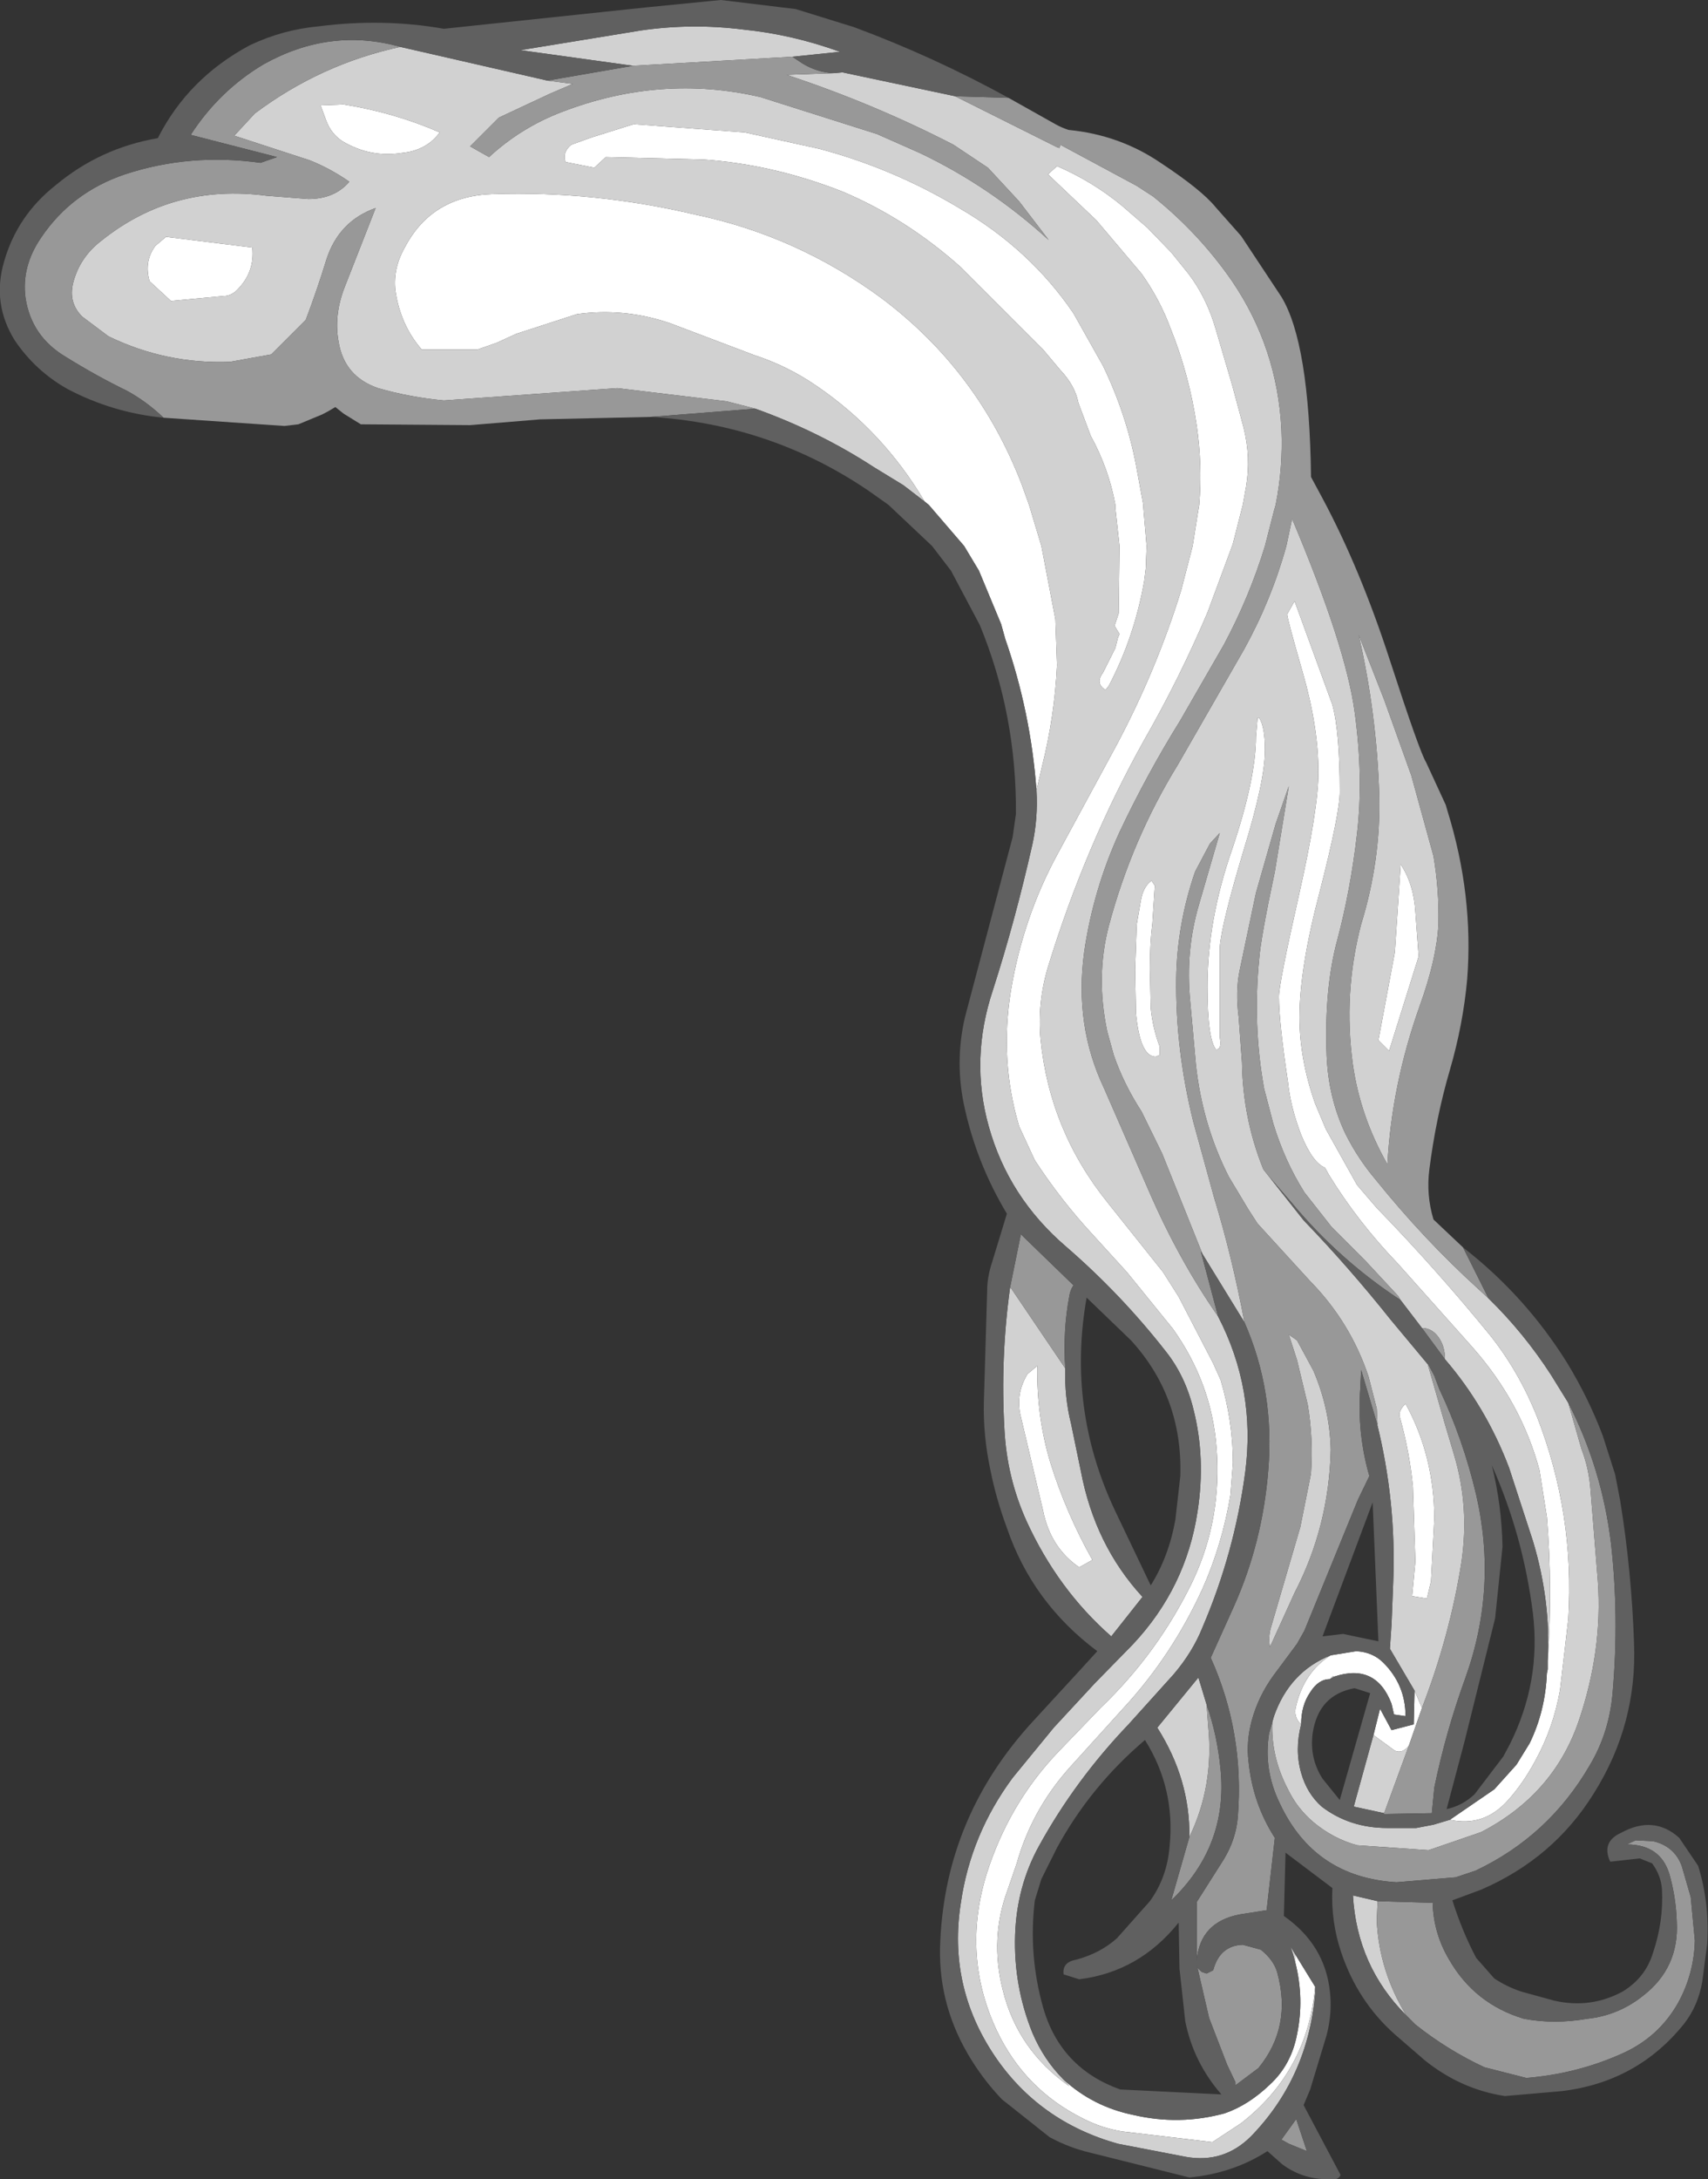 <?xml version="1.0" encoding="UTF-8" standalone="no"?>
<svg xmlns:ffdec="https://www.free-decompiler.com/flash" xmlns:xlink="http://www.w3.org/1999/xlink" ffdec:objectType="shape" height="132.5px" width="103.9px" xmlns="http://www.w3.org/2000/svg">
  <rect width="100%" height="100%" fill="#333333" stroke="none"/>
  <g transform="matrix(1.0, 0.0, 0.0, 1.0, 52.0, 51.05)">
    <path d="M4.25 -20.55 Q1.7 -24.85 -2.35 -27.6 -4.1 -28.8 -6.1 -29.45 L-11.25 -31.4 Q-14.05 -32.35 -16.9 -31.95 L-20.6 -30.75 -21.8 -30.2 -22.95 -29.8 -23.25 -29.8 -26.35 -29.8 Q-27.65 -31.3 -27.95 -33.4 -28.1 -34.75 -27.35 -36.05 -25.7 -39.15 -22.0 -39.25 -15.85 -39.45 -9.7 -38.0 -3.5 -36.7 1.65 -32.9 7.5 -28.5 10.15 -21.6 L10.6 -20.35 11.35 -17.85 12.2 -13.4 12.3 -10.6 Q12.15 -7.5 11.4 -4.5 L11.05 -3.0 Q10.7 -7.75 9.15 -12.2 L8.9 -13.1 7.55 -16.35 6.65 -17.85 4.5 -20.35 4.25 -20.55 M28.0 69.75 Q27.55 74.9 23.5 78.05 L21.75 79.2 16.25 78.55 Q15.0 78.35 13.85 77.75 10.35 76.0 8.65 72.45 6.5 67.9 8.0 62.95 9.35 58.65 12.35 55.5 L14.95 52.8 Q18.45 49.45 20.55 45.1 22.35 41.3 22.0 36.95 21.7 33.05 19.35 29.75 L16.55 26.3 14.5 24.05 Q12.55 21.95 10.95 19.5 L10.0 17.45 Q8.8 13.45 9.5 9.15 10.25 4.7 12.35 0.85 L15.9 -5.7 Q18.35 -10.3 19.85 -15.15 L20.55 -17.85 20.85 -19.75 20.95 -20.35 Q21.15 -22.75 20.8 -25.15 20.35 -28.25 19.2 -31.1 18.55 -32.85 17.45 -34.4 L14.7 -37.65 11.75 -40.45 12.3 -40.95 Q14.5 -40.0 16.3 -38.5 L17.8 -37.2 19.25 -35.7 20.3 -34.4 Q21.4 -32.95 21.95 -31.05 L22.95 -27.65 23.65 -25.05 Q24.1 -23.25 23.8 -21.45 L23.6 -20.35 23.0 -18.0 22.95 -17.85 21.45 -13.8 Q19.75 -9.8 17.6 -6.05 14.0 0.4 11.75 7.75 11.1 9.9 11.3 12.15 11.85 17.7 15.4 22.1 L18.75 26.3 19.7 27.8 21.8 31.85 22.25 32.85 Q23.0 35.35 23.0 37.9 L22.85 39.85 Q22.35 42.85 21.15 45.55 19.3 49.6 16.35 52.8 L13.0 56.5 Q10.75 59.05 9.85 62.25 L9.3 63.85 Q8.2 66.8 9.0 69.95 9.9 73.6 13.05 75.8 L12.7 75.4 Q14.5 77.05 16.95 77.55 19.75 78.2 22.5 77.45 23.95 76.95 25.25 75.7 26.55 74.5 26.9 72.65 27.35 70.5 26.8 68.3 L26.8 67.8 28.0 69.75 M12.5 -28.55 L11.45 -29.8 6.45 -34.8 Q3.15 -37.75 -0.75 -39.4 -4.95 -41.05 -9.2 -41.35 L-15.15 -41.5 -15.85 -40.85 -17.6 -41.2 Q-17.8 -41.8 -17.25 -42.25 L-16.0 -42.7 -13.45 -43.5 -6.7 -43.0 -2.15 -42.0 Q2.35 -40.8 6.35 -38.4 10.65 -35.9 13.3 -32.0 L15.1 -28.8 Q16.5 -25.9 17.1 -22.8 L17.55 -20.35 17.55 -20.2 17.75 -17.85 17.7 -16.5 17.6 -15.7 Q17.0 -12.3 15.45 -9.35 L15.25 -9.1 Q14.6 -9.5 15.1 -10.15 L15.85 -11.65 15.95 -12.05 16.0 -12.25 16.1 -12.5 15.8 -13.0 16.05 -13.75 16.1 -17.85 15.85 -20.15 15.85 -20.35 Q15.45 -22.55 14.35 -24.55 L13.6 -26.55 Q13.4 -27.6 12.5 -28.55 M42.15 49.95 Q42.45 45.5 42.1 41.2 L41.65 38.35 Q40.55 34.25 37.6 30.9 L33.05 25.8 Q30.6 23.25 28.85 20.4 L28.6 19.95 Q27.85 19.65 27.15 17.95 26.5 16.25 26.35 14.75 25.8 11.1 25.8 9.55 25.8 8.75 27.0 3.45 28.2 -1.85 28.2 -4.1 28.2 -6.85 27.25 -10.15 26.3 -13.45 26.3 -13.7 L26.75 -14.5 29.05 -8.2 Q29.5 -6.55 29.5 -2.9 29.5 -1.6 28.3 3.1 27.05 7.8 27.05 10.8 27.05 13.35 28.0 16.05 L28.65 17.6 30.55 21.0 31.75 22.4 Q35.35 26.1 38.65 30.15 40.4 32.35 41.5 35.1 43.8 41.0 43.4 47.4 L42.9 51.7 Q42.5 54.0 41.4 56.0 40.65 57.4 39.7 58.45 38.25 60.05 36.2 59.6 L38.9 57.75 40.25 56.25 41.05 54.95 Q42.0 53.0 42.1 50.7 L42.15 50.45 42.15 49.95 M27.15 53.8 Q26.65 53.35 26.85 52.65 27.35 50.6 28.95 49.6 L30.5 49.35 Q31.5 49.4 32.15 50.05 33.5 51.4 33.5 53.3 L32.8 53.2 32.65 52.55 Q31.7 50.05 29.15 50.9 L29.1 50.85 28.9 51.05 Q28.2 51.05 27.7 51.85 27.15 52.65 27.15 53.8 M24.6 -7.4 Q24.95 -6.85 24.95 -5.45 24.95 -3.55 23.65 0.65 22.3 5.15 22.2 6.55 L22.2 12.0 22.25 12.4 22.2 12.65 22.0 12.8 Q21.45 12.2 21.45 8.95 21.45 4.9 22.95 0.6 24.4 -3.7 24.4 -6.25 L24.5 -7.4 24.6 -7.4 M34.3 7.1 L32.5 12.85 31.85 12.2 32.85 6.85 33.2 1.6 33.2 1.5 Q34.0 2.7 34.1 4.4 L34.3 7.1 M34.05 51.75 L34.5 52.8 33.7 55.1 Q33.3 55.6 32.85 55.4 L31.55 54.45 31.95 52.85 32.65 54.15 34.0 53.8 34.05 51.75 M18.05 2.5 L18.25 2.8 18.1 5.1 Q17.95 6.25 17.95 7.85 L18.0 10.2 Q18.1 11.4 18.55 12.6 L18.55 13.1 18.3 13.2 Q17.35 13.2 17.1 10.55 L17.05 7.9 17.15 5.15 17.4 3.7 Q17.55 2.85 18.05 2.5 M11.1 32.0 Q11.05 35.1 11.9 37.9 12.85 40.95 14.45 43.8 L13.65 44.25 Q11.9 43.05 11.45 40.8 L10.1 35.1 Q9.75 33.75 10.5 32.5 L11.1 32.0 M33.5 34.3 Q35.25 37.5 35.25 41.3 L35.05 45.1 34.8 46.15 33.9 46.0 34.1 43.9 33.95 39.35 Q33.75 37.25 33.15 35.1 33.05 34.75 33.5 34.3 M-36.65 -36.0 Q-36.5 -34.55 -37.5 -33.5 -37.9 -33.05 -38.4 -33.05 L-41.6 -32.75 -42.9 -33.95 Q-43.25 -35.15 -42.55 -36.1 L-41.9 -36.65 -36.65 -36.0 M-25.25 -43.0 Q-26.05 -41.9 -27.55 -41.75 -29.45 -41.45 -31.15 -42.45 -31.85 -42.9 -32.15 -43.7 L-32.5 -44.65 -31.1 -44.7 Q-28.0 -44.2 -25.25 -43.0" fill="#ffffff" fill-rule="evenodd" stroke="none"/>
    <path d="M6.1 -45.2 L12.3 -42.1 12.45 -42.05 12.5 -42.25 17.15 -39.75 18.15 -39.1 Q20.95 -36.85 22.95 -33.95 25.7 -29.9 25.95 -24.95 26.05 -22.6 25.6 -20.35 L25.5 -20.0 24.95 -17.85 Q24.0 -14.75 22.45 -11.85 L19.8 -7.25 Q17.75 -3.95 16.1 -0.45 14.5 3.05 13.95 6.85 13.35 11.3 15.15 15.1 L17.9 21.4 Q19.7 25.55 22.1 29.0 24.4 33.45 23.75 38.45 23.1 43.35 21.15 47.9 20.55 49.4 19.4 50.75 L16.65 53.8 Q13.4 57.2 11.2 61.2 9.85 63.65 9.75 66.6 9.65 69.7 10.8 72.55 11.5 74.2 12.7 75.4 L13.05 75.8 Q9.9 73.6 9.0 69.95 8.2 66.8 9.3 63.85 L9.85 62.25 Q10.75 59.05 13.0 56.5 L16.35 52.8 Q19.3 49.6 21.15 45.55 22.35 42.85 22.85 39.85 L23.0 37.9 Q23.0 35.35 22.25 32.85 L21.8 31.85 19.7 27.8 18.75 26.3 15.4 22.1 Q11.85 17.7 11.3 12.15 11.1 9.9 11.75 7.75 14.0 0.4 17.6 -6.05 19.75 -9.8 21.45 -13.8 L22.95 -17.85 23.0 -18.0 23.6 -20.35 23.8 -21.45 Q24.1 -23.25 23.65 -25.05 L22.95 -27.65 21.95 -31.05 Q21.4 -32.95 20.3 -34.4 L19.25 -35.7 17.8 -37.2 16.3 -38.5 Q14.5 -40.0 12.3 -40.95 L11.75 -40.45 14.7 -37.65 17.45 -34.4 Q18.55 -32.85 19.2 -31.1 20.35 -28.25 20.8 -25.15 21.15 -22.75 20.95 -20.35 L20.85 -19.75 20.55 -17.85 19.85 -15.15 Q18.35 -10.3 15.9 -5.7 L12.35 0.85 Q10.25 4.7 9.5 9.15 8.8 13.45 10.0 17.45 L10.95 19.5 Q12.55 21.95 14.5 24.05 L16.55 26.3 19.35 29.75 Q21.7 33.05 22.0 36.95 22.35 41.3 20.55 45.1 18.45 49.45 14.95 52.8 L12.35 55.5 Q9.35 58.65 8.0 62.95 6.5 67.9 8.65 72.45 10.35 76.0 13.85 77.75 15.0 78.35 16.25 78.55 L21.75 79.2 23.5 78.05 Q27.55 74.9 28.0 69.75 L28.0 70.2 Q27.55 75.3 24.1 78.85 22.45 80.5 20.15 80.1 L16.0 79.3 Q11.2 77.95 8.5 73.95 5.65 69.7 6.45 64.65 7.05 60.5 9.6 57.05 L12.1 54.0 14.6 51.3 16.9 48.95 Q20.15 45.5 20.85 40.85 21.35 37.6 20.6 34.65 20.1 32.6 18.9 31.1 16.2 27.65 12.85 24.75 9.35 21.75 8.15 17.45 7.0 13.35 8.4 9.15 9.75 4.95 10.8 0.3 11.15 -1.3 11.05 -3.0 L11.4 -4.5 Q12.15 -7.5 12.3 -10.6 L12.2 -13.4 11.35 -17.85 10.6 -20.35 10.15 -21.6 Q7.5 -28.5 1.65 -32.9 -3.5 -36.7 -9.7 -38.0 -15.85 -39.45 -22.0 -39.25 -25.7 -39.15 -27.35 -36.05 -28.1 -34.75 -27.95 -33.4 -27.65 -31.3 -26.35 -29.8 L-23.25 -29.8 -22.95 -29.8 -21.8 -30.2 -20.6 -30.75 -16.9 -31.95 Q-14.05 -32.35 -11.25 -31.4 L-6.1 -29.45 Q-4.1 -28.8 -2.35 -27.6 1.7 -24.85 4.25 -20.55 L2.95 -21.55 1.15 -22.65 Q-2.15 -24.8 -6.05 -26.2 L-7.8 -26.65 -14.45 -27.45 -25.0 -26.7 Q-27.1 -26.9 -29.0 -27.45 -31.05 -28.15 -31.4 -30.25 -31.7 -31.85 -31.05 -33.55 L-29.15 -38.4 Q-31.4 -37.6 -32.15 -35.25 -32.7 -33.45 -33.4 -31.6 L-35.5 -29.5 -38.0 -29.05 Q-41.9 -28.9 -45.4 -30.6 L-47.0 -31.8 Q-47.85 -32.65 -47.55 -33.85 -47.15 -35.4 -45.85 -36.4 -41.5 -39.9 -35.8 -39.15 L-33.25 -38.95 Q-31.65 -38.95 -30.75 -40.0 -31.9 -40.8 -33.15 -41.3 L-37.75 -42.8 -36.5 -44.15 Q-32.5 -47.15 -27.65 -48.2 L-18.7 -46.15 -17.15 -45.95 -18.55 -45.35 -21.65 -43.9 -23.4 -42.15 -22.25 -41.5 Q-20.3 -43.3 -17.8 -44.25 -11.8 -46.55 -5.75 -45.15 L1.35 -42.9 3.95 -41.75 Q8.25 -39.7 11.8 -36.45 L10.0 -38.8 8.1 -40.85 6.0 -42.25 Q1.15 -44.75 -4.15 -46.5 L-1.3 -46.6 -0.75 -46.65 6.1 -45.2 M21.15 25.2 L18.7 19.1 17.45 16.55 Q16.35 14.85 15.75 13.1 L15.35 11.65 Q14.65 8.3 15.45 5.25 16.85 0.0 19.65 -4.55 L23.7 -11.6 Q25.35 -14.6 26.25 -17.85 L26.6 -19.5 Q29.85 -11.8 30.4 -7.8 30.95 -3.8 30.55 -0.35 30.15 3.1 29.35 6.1 28.55 9.05 28.7 13.1 28.8 15.7 29.85 17.9 30.6 19.4 31.7 20.7 34.6 24.3 37.9 27.3 L38.55 27.9 Q40.7 30.0 42.35 32.55 L43.4 34.25 44.2 37.05 Q44.65 38.2 44.75 39.5 L45.2 45.1 Q45.5 49.35 44.0 53.7 42.45 58.1 38.1 60.35 L34.9 61.45 30.55 61.15 Q29.1 60.75 27.9 59.75 26.9 58.9 26.35 57.75 25.3 55.75 25.4 53.65 L25.5 53.3 Q26.45 50.6 28.95 49.6 27.35 50.6 26.85 52.65 26.65 53.35 27.15 53.8 26.75 55.35 27.15 56.75 27.5 58.0 28.4 58.8 30.1 60.1 32.4 60.1 L33.4 60.1 34.15 60.1 35.2 59.9 36.2 59.6 Q38.25 60.05 39.7 58.45 40.65 57.4 41.4 56.0 42.5 54.0 42.9 51.7 L43.4 47.4 Q43.8 41.0 41.5 35.1 40.4 32.35 38.65 30.15 35.35 26.1 31.75 22.4 L30.55 21.0 28.65 17.6 28.0 16.05 Q27.05 13.35 27.05 10.8 27.05 7.8 28.3 3.1 29.5 -1.6 29.5 -2.9 29.5 -6.55 29.05 -8.2 L26.75 -14.5 26.3 -13.7 Q26.3 -13.45 27.25 -10.15 28.2 -6.85 28.2 -4.1 28.2 -1.85 27.0 3.45 25.8 8.75 25.8 9.55 25.8 11.1 26.35 14.75 26.5 16.25 27.15 17.95 27.85 19.65 28.6 19.95 L28.85 20.4 Q30.6 23.25 33.05 25.8 L37.6 30.9 Q40.55 34.25 41.65 38.35 L42.1 41.2 Q42.45 45.5 42.15 49.95 42.35 46.3 41.25 42.65 L39.8 38.2 Q38.4 34.5 35.9 31.6 35.9 30.8 35.5 30.25 35.1 29.7 34.5 29.7 L33.2 28.0 33.05 27.75 31.05 25.6 29.0 23.55 27.35 21.45 Q26.15 19.55 25.45 17.25 L24.9 15.15 Q24.2 11.3 24.6 7.25 24.7 5.95 25.55 1.95 L26.4 -3.25 25.6 -0.95 24.4 3.25 23.4 8.0 Q23.15 9.25 23.35 10.8 L23.55 13.55 Q23.6 16.95 24.85 20.05 L27.3 23.15 Q30.05 26.0 32.6 29.2 L34.85 31.9 35.9 35.55 36.45 37.4 Q37.4 40.55 36.9 43.95 36.2 48.4 34.5 52.8 L34.05 51.75 32.55 49.2 32.65 47.7 32.75 45.2 Q32.95 40.25 31.75 35.45 L31.8 35.6 31.75 34.6 31.25 32.65 Q30.15 29.35 27.7 26.85 L24.5 23.35 23.95 22.5 22.75 20.5 Q21.15 17.35 20.75 13.7 L20.4 9.8 Q20.1 6.75 20.95 3.9 L22.2 -0.4 21.6 0.25 20.7 1.95 Q19.6 5.15 19.55 8.45 19.5 12.8 20.6 17.2 L21.85 21.75 Q22.95 25.35 23.7 29.35 L21.15 25.2 M12.5 -28.55 Q13.4 -27.6 13.6 -26.55 L14.35 -24.55 Q15.45 -22.55 15.85 -20.35 L15.85 -20.15 16.1 -17.85 16.05 -13.75 15.8 -13.0 16.1 -12.5 16.0 -12.25 15.95 -12.05 15.85 -11.65 15.1 -10.15 Q14.6 -9.5 15.25 -9.1 L15.45 -9.35 Q17.0 -12.3 17.6 -15.7 L17.7 -16.5 17.75 -17.85 17.55 -20.2 17.55 -20.35 17.1 -22.8 Q16.5 -25.9 15.1 -28.8 L13.3 -32.0 Q10.65 -35.9 6.35 -38.4 2.35 -40.8 -2.15 -42.0 L-6.7 -43.0 -13.45 -43.5 -16.0 -42.7 -17.25 -42.25 Q-17.8 -41.8 -17.6 -41.2 L-15.85 -40.85 -15.15 -41.5 -9.2 -41.35 Q-4.95 -41.05 -0.75 -39.4 3.15 -37.75 6.45 -34.8 L11.45 -29.8 12.5 -28.55 M24.6 -7.4 L24.5 -7.4 24.4 -6.25 Q24.4 -3.7 22.95 0.6 21.45 4.9 21.45 8.95 21.45 12.2 22.0 12.8 L22.2 12.65 22.25 12.4 22.2 12.0 22.2 6.55 Q22.3 5.15 23.65 0.65 24.95 -3.55 24.95 -5.45 24.95 -6.85 24.6 -7.4 M30.8 5.15 Q32.0 1.25 31.9 -2.7 31.75 -7.65 30.65 -12.45 L32.2 -8.5 33.85 -3.9 35.2 1.0 Q35.55 3.05 35.5 5.15 35.4 7.25 34.35 10.15 32.65 14.95 32.4 19.75 30.75 16.85 30.3 13.7 29.7 9.35 30.8 5.15 M34.3 7.1 L34.1 4.4 Q34.0 2.7 33.2 1.5 L33.2 1.6 32.85 6.85 31.85 12.2 32.5 12.85 34.3 7.1 M18.05 2.5 Q17.55 2.85 17.4 3.7 L17.15 5.15 17.05 7.9 17.1 10.55 Q17.35 13.2 18.3 13.2 L18.55 13.1 18.55 12.6 Q18.1 11.4 18.0 10.2 L17.95 7.85 Q17.95 6.25 18.1 5.1 L18.25 2.8 18.05 2.5 M11.1 32.0 L10.5 32.5 Q9.75 33.75 10.1 35.1 L11.45 40.8 Q11.9 43.05 13.65 44.25 L14.45 43.8 Q12.85 40.95 11.9 37.9 11.05 35.1 11.1 32.0 M12.8 32.15 Q12.75 33.9 13.15 35.5 L13.75 38.4 Q14.6 42.9 17.5 46.05 L15.6 48.45 Q12.35 45.6 10.45 41.45 9.25 38.8 9.1 35.85 8.85 31.5 9.45 27.2 L12.8 32.15 M33.5 34.3 Q33.05 34.75 33.15 35.1 33.75 37.25 33.95 39.35 L34.1 43.9 33.9 46.0 34.8 46.15 35.05 45.1 35.25 41.3 Q35.25 37.5 33.5 34.3 M28.95 37.1 Q28.85 41.75 26.75 45.8 L25.25 49.1 Q25.15 48.5 25.3 47.95 L27.1 41.8 27.75 38.55 Q27.9 36.45 27.55 34.35 L26.9 31.65 26.4 30.1 26.9 30.45 27.9 32.3 Q28.9 34.65 28.95 37.1 M31.55 54.45 L32.85 55.4 Q33.3 55.6 33.7 55.1 L32.2 59.2 30.35 58.8 31.55 54.45 M28.9 51.05 L29.1 50.85 29.15 50.9 28.9 51.05 M20.35 60.65 Q20.4 57.15 18.4 54.0 L20.9 50.95 21.4 52.6 21.5 53.95 Q21.85 57.55 20.35 60.65 M26.8 68.3 L26.65 67.75 26.5 67.3 26.8 67.8 26.8 68.3 M31.8 64.55 L31.75 65.75 Q31.9 68.8 33.55 71.5 30.55 68.5 30.3 64.2 L31.8 64.55 M-36.65 -36.0 L-41.9 -36.65 -42.55 -36.1 Q-43.25 -35.15 -42.9 -33.95 L-41.6 -32.75 -38.4 -33.05 Q-37.9 -33.05 -37.5 -33.5 -36.5 -34.55 -36.65 -36.0 M-13.5 -47.05 L-20.35 -48.0 -13.0 -49.2 Q-9.9 -49.65 -6.75 -49.25 -3.8 -48.95 -0.9 -47.9 L-3.8 -47.6 -13.5 -47.05 M-25.25 -43.0 Q-28.0 -44.2 -31.1 -44.7 L-32.5 -44.65 -32.15 -43.7 Q-31.85 -42.9 -31.15 -42.45 -29.45 -41.45 -27.55 -41.75 -26.05 -41.9 -25.25 -43.0" fill="#d1d1d1" fill-rule="evenodd" stroke="none"/>
    <path d="M22.1 29.0 Q19.7 25.55 17.9 21.4 L15.15 15.1 Q13.35 11.3 13.95 6.85 14.5 3.05 16.1 -0.45 17.75 -3.95 19.8 -7.25 L22.45 -11.85 Q24.0 -14.75 24.95 -17.85 L25.5 -20.0 25.6 -20.35 Q26.05 -22.6 25.95 -24.95 25.7 -29.9 22.95 -33.95 20.95 -36.85 18.15 -39.1 L17.15 -39.75 12.5 -42.25 12.45 -42.05 12.3 -42.1 6.1 -45.2 9.35 -45.1 12.2 -43.5 Q12.55 -43.3 13.0 -43.15 16.1 -42.85 18.6 -41.15 21.1 -39.5 21.95 -38.45 L23.5 -36.7 25.95 -33.0 Q27.65 -30.2 27.75 -22.05 L28.45 -20.75 Q30.75 -16.45 32.55 -10.9 34.35 -5.35 34.75 -4.7 L35.95 -2.1 36.05 -1.75 Q37.65 3.4 37.25 8.5 37.0 11.25 36.2 14.0 35.35 16.9 34.95 20.05 34.75 21.6 35.2 23.1 L37.0 24.8 38.55 27.9 37.9 27.3 Q34.6 24.3 31.7 20.7 30.6 19.4 29.85 17.9 28.8 15.7 28.7 13.1 28.55 9.05 29.35 6.1 30.15 3.1 30.55 -0.35 30.95 -3.8 30.4 -7.8 29.85 -11.8 26.6 -19.5 L26.25 -17.85 Q25.35 -14.6 23.7 -11.6 L19.65 -4.55 Q16.85 0.0 15.45 5.25 14.65 8.3 15.35 11.65 L15.75 13.1 Q16.35 14.85 17.45 16.55 L18.7 19.1 21.15 25.2 21.05 25.05 22.1 29.0 M-1.3 -46.6 L-4.15 -46.5 Q1.15 -44.75 6.0 -42.25 L8.1 -40.85 10.0 -38.8 11.8 -36.45 Q8.25 -39.7 3.95 -41.75 L1.35 -42.9 -5.75 -45.15 Q-11.8 -46.55 -17.8 -44.25 -20.3 -43.3 -22.25 -41.5 L-23.4 -42.15 -21.65 -43.9 -18.55 -45.35 -17.15 -45.95 -18.7 -46.15 -13.5 -47.05 -3.8 -47.6 -3.2 -47.2 Q-2.3 -46.65 -1.3 -46.6 M-27.65 -48.2 Q-32.5 -47.15 -36.5 -44.15 L-37.75 -42.8 -33.15 -41.3 Q-31.9 -40.8 -30.75 -40.0 -31.65 -38.95 -33.25 -38.95 L-35.8 -39.15 Q-41.5 -39.9 -45.85 -36.4 -47.15 -35.4 -47.55 -33.85 -47.85 -32.65 -47.0 -31.8 L-45.4 -30.6 Q-41.9 -28.9 -38.0 -29.05 L-35.5 -29.5 -33.4 -31.6 Q-32.7 -33.45 -32.15 -35.25 -31.4 -37.6 -29.15 -38.4 L-31.05 -33.55 Q-31.7 -31.85 -31.4 -30.25 -31.05 -28.15 -29.0 -27.45 -27.1 -26.9 -25.0 -26.7 L-14.45 -27.45 -7.8 -26.65 -6.05 -26.2 -12.4 -25.7 -19.15 -25.55 -23.4 -25.2 -30.05 -25.25 -31.1 -25.9 -31.6 -26.3 Q-32.0 -26.05 -32.4 -25.85 L-33.85 -25.25 -34.7 -25.15 -42.05 -25.65 Q-43.1 -26.65 -44.3 -27.3 -46.15 -28.2 -48.0 -29.35 -50.1 -30.6 -50.45 -32.95 -50.7 -34.85 -49.5 -36.6 -47.65 -39.35 -44.4 -40.45 -40.45 -41.75 -36.15 -41.15 L-35.15 -41.5 -40.4 -42.85 Q-38.65 -45.55 -35.95 -47.15 -31.9 -49.4 -27.65 -48.2 M25.4 53.65 Q25.3 55.75 26.35 57.75 26.9 58.9 27.9 59.75 29.1 60.75 30.55 61.15 L34.9 61.45 38.1 60.35 Q42.45 58.1 44.0 53.7 45.5 49.35 45.2 45.1 L44.75 39.5 Q44.65 38.2 44.2 37.05 L43.4 34.25 Q45.45 38.25 46.0 42.8 46.5 47.25 46.1 51.85 45.9 54.3 44.7 56.3 42.2 60.6 37.75 62.7 L36.55 63.1 32.95 63.4 Q27.95 63.1 25.85 58.6 24.85 56.55 25.2 54.35 L25.4 53.65 M24.85 20.05 Q23.6 16.95 23.55 13.55 L23.35 10.8 Q23.15 9.25 23.4 8.0 L24.4 3.25 25.6 -0.95 26.4 -3.25 25.55 1.95 Q24.7 5.95 24.6 7.25 24.2 11.3 24.9 15.15 L25.45 17.25 Q26.15 19.55 27.35 21.45 L29.0 23.55 31.05 25.6 33.05 27.75 33.2 28.0 Q29.45 25.55 26.55 22.05 L25.25 20.55 24.85 20.05 M34.5 29.7 Q35.1 29.7 35.5 30.25 35.9 30.8 35.9 31.6 L34.5 29.7 M30.8 5.15 Q29.7 9.35 30.3 13.7 30.75 16.85 32.4 19.75 32.65 14.95 34.35 10.15 35.4 7.25 35.5 5.15 35.55 3.05 35.2 1.0 L33.85 -3.9 32.2 -8.5 30.65 -12.45 Q31.75 -7.65 31.9 -2.7 32.0 1.25 30.8 5.15 M23.7 29.35 Q22.95 25.35 21.85 21.75 L20.6 17.2 Q19.5 12.8 19.55 8.45 19.6 5.15 20.7 1.95 L21.6 0.25 22.2 -0.4 20.95 3.9 Q20.1 6.75 20.4 9.8 L20.75 13.7 Q21.15 17.35 22.75 20.5 L23.95 22.5 24.5 23.35 27.7 26.85 Q30.15 29.35 31.25 32.65 L31.75 34.6 31.8 35.6 31.75 35.45 30.8 32.25 30.75 33.35 Q30.55 36.1 31.3 38.7 L30.6 40.15 27.35 48.1 26.9 48.9 25.45 50.85 Q24.55 52.1 24.15 53.55 23.8 54.85 23.95 56.05 24.2 58.6 25.55 60.7 L25.05 65.1 23.45 65.35 Q21.0 65.8 20.8 68.15 L20.8 64.6 22.45 62.0 Q23.2 60.75 23.3 59.4 23.7 54.3 21.65 49.75 L23.05 46.65 Q24.8 42.75 25.15 38.35 25.55 33.55 23.7 29.35 M34.5 52.8 Q36.2 48.4 36.9 43.95 37.4 40.55 36.45 37.4 L35.9 35.55 34.85 31.9 34.85 31.85 35.25 32.6 35.55 33.4 Q37.0 36.45 37.8 39.85 39.1 45.5 37.15 50.95 35.95 54.25 35.25 57.65 L35.1 59.2 32.35 59.25 32.2 59.25 32.2 59.2 33.7 55.1 34.5 52.8 M12.8 32.15 L9.45 27.2 10.1 24.0 13.3 27.1 Q13.1 27.4 13.05 27.75 12.65 29.85 12.8 32.15 M28.95 37.1 Q28.9 34.65 27.9 32.3 L26.9 30.45 26.4 30.1 26.9 31.65 27.55 34.35 Q27.9 36.45 27.75 38.55 L27.1 41.8 25.3 47.95 Q25.15 48.5 25.25 49.1 L26.75 45.8 Q28.85 41.75 28.95 37.1 M20.35 60.65 Q21.85 57.55 21.5 53.95 L21.4 52.6 Q22.05 54.45 22.25 56.55 22.7 61.2 19.25 64.5 L20.35 60.65 M24.55 74.7 L23.15 75.75 23.15 75.55 22.65 74.5 21.55 71.65 20.8 68.4 20.85 68.6 21.1 68.85 21.4 68.95 21.8 68.75 Q22.2 67.25 23.6 67.2 L24.7 67.5 Q25.5 68.15 25.7 68.9 26.6 72.2 24.55 74.7 M31.8 64.55 L35.15 64.65 Q35.2 66.5 36.15 68.1 37.7 70.8 40.7 71.7 42.55 72.05 44.55 71.7 46.45 71.5 47.95 70.3 50.15 68.6 50.0 65.8 49.95 64.3 49.55 62.9 49.0 61.1 46.95 61.1 L47.5 60.85 48.55 60.9 Q49.85 61.2 50.3 62.4 L50.85 64.3 51.1 66.95 Q51.05 68.95 50.1 70.7 48.9 72.85 46.6 73.85 43.9 75.05 40.85 75.3 L38.3 74.65 Q36.05 73.6 34.1 72.05 L33.55 71.5 Q31.9 68.8 31.75 65.75 L31.8 64.55 M26.4 79.3 L25.95 79.05 26.85 77.8 27.5 79.75 26.4 79.3" fill="#989898" fill-rule="evenodd" stroke="none"/>
    <path d="M6.1 -45.2 L-0.75 -46.65 -1.3 -46.6 Q-2.3 -46.65 -3.2 -47.2 L-3.8 -47.6 -0.9 -47.9 Q-3.8 -48.95 -6.75 -49.25 -9.9 -49.65 -13.0 -49.2 L-20.35 -48.0 -13.5 -47.05 -18.7 -46.15 -27.65 -48.2 Q-31.9 -49.4 -35.95 -47.15 -38.65 -45.55 -40.4 -42.85 L-35.15 -41.5 -36.15 -41.15 Q-40.45 -41.75 -44.4 -40.45 -47.65 -39.35 -49.5 -36.6 -50.7 -34.85 -50.45 -32.95 -50.1 -30.6 -48.0 -29.35 -46.15 -28.2 -44.3 -27.3 -43.1 -26.65 -42.05 -25.65 -45.15 -25.95 -47.9 -27.4 -49.85 -28.5 -51.1 -30.35 -52.5 -32.6 -51.75 -35.15 -50.95 -37.95 -48.6 -39.8 -45.9 -42.05 -42.4 -42.65 -40.55 -46.3 -36.8 -48.3 -34.8 -49.25 -32.6 -49.45 -28.7 -49.95 -25.0 -49.3 L-12.7 -50.6 -8.15 -51.05 -3.6 -50.5 -0.05 -49.4 Q4.8 -47.6 9.35 -45.1 L6.1 -45.2 M-6.05 -26.2 Q-2.15 -24.8 1.15 -22.65 L2.95 -21.55 4.25 -20.55 4.5 -20.35 6.65 -17.85 7.55 -16.35 8.9 -13.1 9.15 -12.2 Q10.7 -7.75 11.05 -3.0 11.15 -1.3 10.8 0.3 9.75 4.95 8.4 9.15 7.0 13.35 8.15 17.45 9.35 21.75 12.85 24.75 16.2 27.65 18.9 31.1 20.1 32.6 20.6 34.65 21.35 37.6 20.85 40.85 20.15 45.5 16.9 48.95 L14.6 51.3 12.1 54.0 9.6 57.05 Q7.05 60.5 6.45 64.65 5.65 69.7 8.5 73.95 11.2 77.95 16.0 79.3 L20.15 80.1 Q22.45 80.5 24.1 78.85 27.55 75.3 28.0 70.2 L28.0 69.75 26.8 67.8 26.5 67.3 26.65 67.75 26.8 68.3 Q27.35 70.5 26.9 72.65 26.55 74.5 25.25 75.7 23.95 76.95 22.5 77.45 19.75 78.2 16.95 77.55 14.5 77.05 12.7 75.4 11.5 74.2 10.8 72.55 9.65 69.7 9.75 66.6 9.85 63.65 11.2 61.2 13.4 57.2 16.65 53.8 L19.4 50.75 Q20.55 49.4 21.15 47.9 23.1 43.35 23.75 38.45 24.4 33.45 22.1 29.0 L21.05 25.05 21.15 25.2 23.7 29.35 Q25.55 33.55 25.15 38.35 24.8 42.75 23.05 46.65 L21.65 49.75 Q23.7 54.3 23.3 59.4 23.2 60.75 22.45 62.0 L20.8 64.6 20.8 68.15 Q21.0 65.8 23.45 65.35 L25.05 65.1 25.55 60.7 Q24.2 58.6 23.95 56.05 23.8 54.85 24.15 53.55 24.55 52.1 25.45 50.85 L26.9 48.9 27.35 48.1 30.6 40.15 31.3 38.7 Q30.55 36.1 30.75 33.35 L30.8 32.25 31.75 35.45 Q32.95 40.25 32.75 45.2 L32.65 47.7 32.55 49.2 34.05 51.75 34.0 53.8 32.65 54.15 31.95 52.85 31.55 54.45 30.35 58.8 32.2 59.2 32.2 59.25 32.35 59.25 35.1 59.2 35.25 57.65 Q35.95 54.25 37.15 50.95 39.1 45.5 37.8 39.85 37.0 36.45 35.55 33.4 L35.25 32.6 34.85 31.85 34.85 31.9 32.6 29.2 Q30.05 26.0 27.3 23.15 L24.85 20.05 25.25 20.55 26.55 22.05 Q29.45 25.55 33.2 28.0 L34.5 29.7 35.9 31.6 Q38.4 34.5 39.8 38.2 L41.25 42.65 Q42.35 46.3 42.15 49.95 L42.15 50.45 42.1 50.7 Q42.0 53.0 41.05 54.95 L40.25 56.25 38.9 57.75 36.2 59.6 35.2 59.9 34.15 60.1 33.4 60.1 32.4 60.1 Q30.1 60.1 28.4 58.8 27.5 58.0 27.15 56.75 26.75 55.35 27.15 53.8 27.15 52.65 27.7 51.85 28.2 51.05 28.9 51.05 L29.15 50.9 Q31.7 50.05 32.65 52.55 L32.8 53.2 33.5 53.3 Q33.5 51.4 32.15 50.05 31.5 49.4 30.5 49.35 L28.95 49.6 Q26.45 50.6 25.5 53.3 L25.4 53.65 25.2 54.35 Q24.85 56.55 25.85 58.6 27.95 63.1 32.95 63.4 L36.55 63.1 37.75 62.7 Q42.2 60.6 44.7 56.3 45.9 54.3 46.1 51.85 46.5 47.25 46.0 42.8 45.45 38.25 43.4 34.25 L42.35 32.55 Q40.7 30.0 38.55 27.9 L37.0 24.8 Q40.8 27.75 43.35 31.85 44.65 34.0 45.5 36.25 L46.25 38.6 46.55 40.15 Q47.25 44.45 47.4 48.85 47.6 53.8 44.95 58.0 42.5 61.95 38.1 63.85 L36.35 64.5 Q36.95 66.4 37.8 68.0 L38.9 69.25 Q39.65 69.75 40.55 70.05 L42.55 70.6 Q44.75 71.1 46.7 70.05 48.1 69.2 48.55 67.7 49.2 65.8 49.1 63.85 49.05 63.0 48.5 62.25 L47.75 61.95 45.95 62.15 Q45.4 60.95 46.6 60.4 48.6 59.3 50.15 60.7 L51.3 62.4 Q52.0 64.65 51.85 67.15 L51.55 69.45 Q51.3 70.9 50.45 72.0 47.6 75.55 43.0 76.1 L39.55 76.4 Q36.9 76.0 34.7 74.25 L32.85 72.65 Q30.6 70.65 29.6 67.7 28.95 65.8 29.05 63.75 L26.2 61.6 26.1 65.45 Q28.6 67.2 28.9 70.05 29.05 71.35 28.7 72.7 L27.7 76.0 27.3 76.95 29.55 81.2 Q29.4 81.5 29.1 81.45 27.35 81.55 26.0 80.55 L25.1 79.75 Q23.0 81.1 20.35 81.35 L14.35 79.85 Q13.05 79.55 11.85 78.9 L8.95 76.6 Q7.75 75.35 6.85 73.8 5.0 70.6 5.2 66.95 5.55 59.35 10.85 53.6 L13.7 50.5 14.75 49.35 Q10.8 46.4 9.25 41.85 8.6 40.1 8.25 38.35 7.8 36.25 7.85 34.2 L8.05 27.45 Q8.05 26.6 8.35 25.7 L9.25 22.75 Q7.45 19.75 6.7 16.4 6.05 13.6 6.7 10.8 L9.6 -0.15 9.8 -1.55 Q9.85 -7.6 7.6 -13.05 L5.85 -16.35 4.7 -17.85 2.05 -20.35 0.85 -21.2 Q-5.1 -25.25 -12.4 -25.7 L-6.05 -26.2 M19.8 38.7 Q19.95 33.9 16.8 30.45 L14.1 27.85 Q12.9 34.65 15.85 40.85 L18.0 45.35 Q19.1 43.6 19.5 41.35 L19.8 38.7 M9.45 27.2 Q8.85 31.5 9.1 35.85 9.25 38.8 10.45 41.45 12.35 45.6 15.6 48.45 L17.5 46.05 Q14.6 42.9 13.75 38.4 L13.15 35.5 Q12.75 33.9 12.8 32.15 12.65 29.85 13.05 27.75 13.1 27.4 13.3 27.1 L10.1 24.0 9.45 27.2 M29.7 48.3 L31.85 48.75 31.5 40.3 28.45 48.45 29.7 48.3 M39.85 55.0 Q41.75 51.2 41.25 47.05 40.65 42.3 38.75 38.05 39.35 40.45 39.4 43.0 L38.95 47.35 37.1 54.8 36.0 58.95 Q36.95 58.75 37.7 58.05 L39.45 55.75 39.85 55.0 M30.4 51.6 Q28.2 52.0 27.85 54.35 27.65 55.85 28.45 57.1 L29.5 58.4 31.35 51.9 30.4 51.6 M21.4 52.6 L20.9 50.95 18.4 54.0 Q20.4 57.15 20.35 60.65 L19.25 64.5 Q22.7 61.2 22.25 56.55 22.05 54.45 21.4 52.6 M24.55 74.7 Q26.6 72.2 25.7 68.9 25.5 68.15 24.7 67.5 L23.6 67.2 Q22.2 67.25 21.8 68.75 L21.4 68.95 21.1 68.85 20.85 68.6 20.8 68.4 21.55 71.65 22.65 74.5 23.15 75.55 23.15 75.75 24.55 74.7 M33.55 71.5 L34.1 72.05 Q36.05 73.6 38.3 74.65 L40.85 75.3 Q43.9 75.05 46.6 73.85 48.9 72.85 50.1 70.7 51.05 68.95 51.1 66.95 L50.85 64.3 50.3 62.4 Q49.85 61.2 48.55 60.9 L47.5 60.85 46.95 61.1 Q49.0 61.1 49.55 62.9 49.95 64.3 50.0 65.8 50.15 68.6 47.95 70.3 46.45 71.5 44.55 71.7 42.55 72.05 40.7 71.7 37.7 70.8 36.15 68.1 35.2 66.5 35.15 64.65 L31.8 64.55 30.3 64.2 Q30.55 68.5 33.55 71.5 M13.65 69.3 L12.7 69.0 Q12.6 68.25 13.5 68.1 14.95 67.7 15.95 66.8 L17.95 64.55 Q19.0 63.1 19.15 61.2 19.5 57.7 17.65 54.75 14.35 57.55 12.3 61.3 L11.35 63.2 10.95 64.5 Q10.55 67.8 11.45 71.0 12.5 74.7 16.15 76.0 L22.3 76.3 Q20.6 74.35 20.1 71.85 L19.75 68.65 19.7 65.85 Q17.3 68.85 13.65 69.3 M26.4 79.3 L27.5 79.75 26.85 77.8 25.95 79.05 26.4 79.3" fill="#606060" fill-rule="evenodd" stroke="none"/>
  </g>
</svg>
